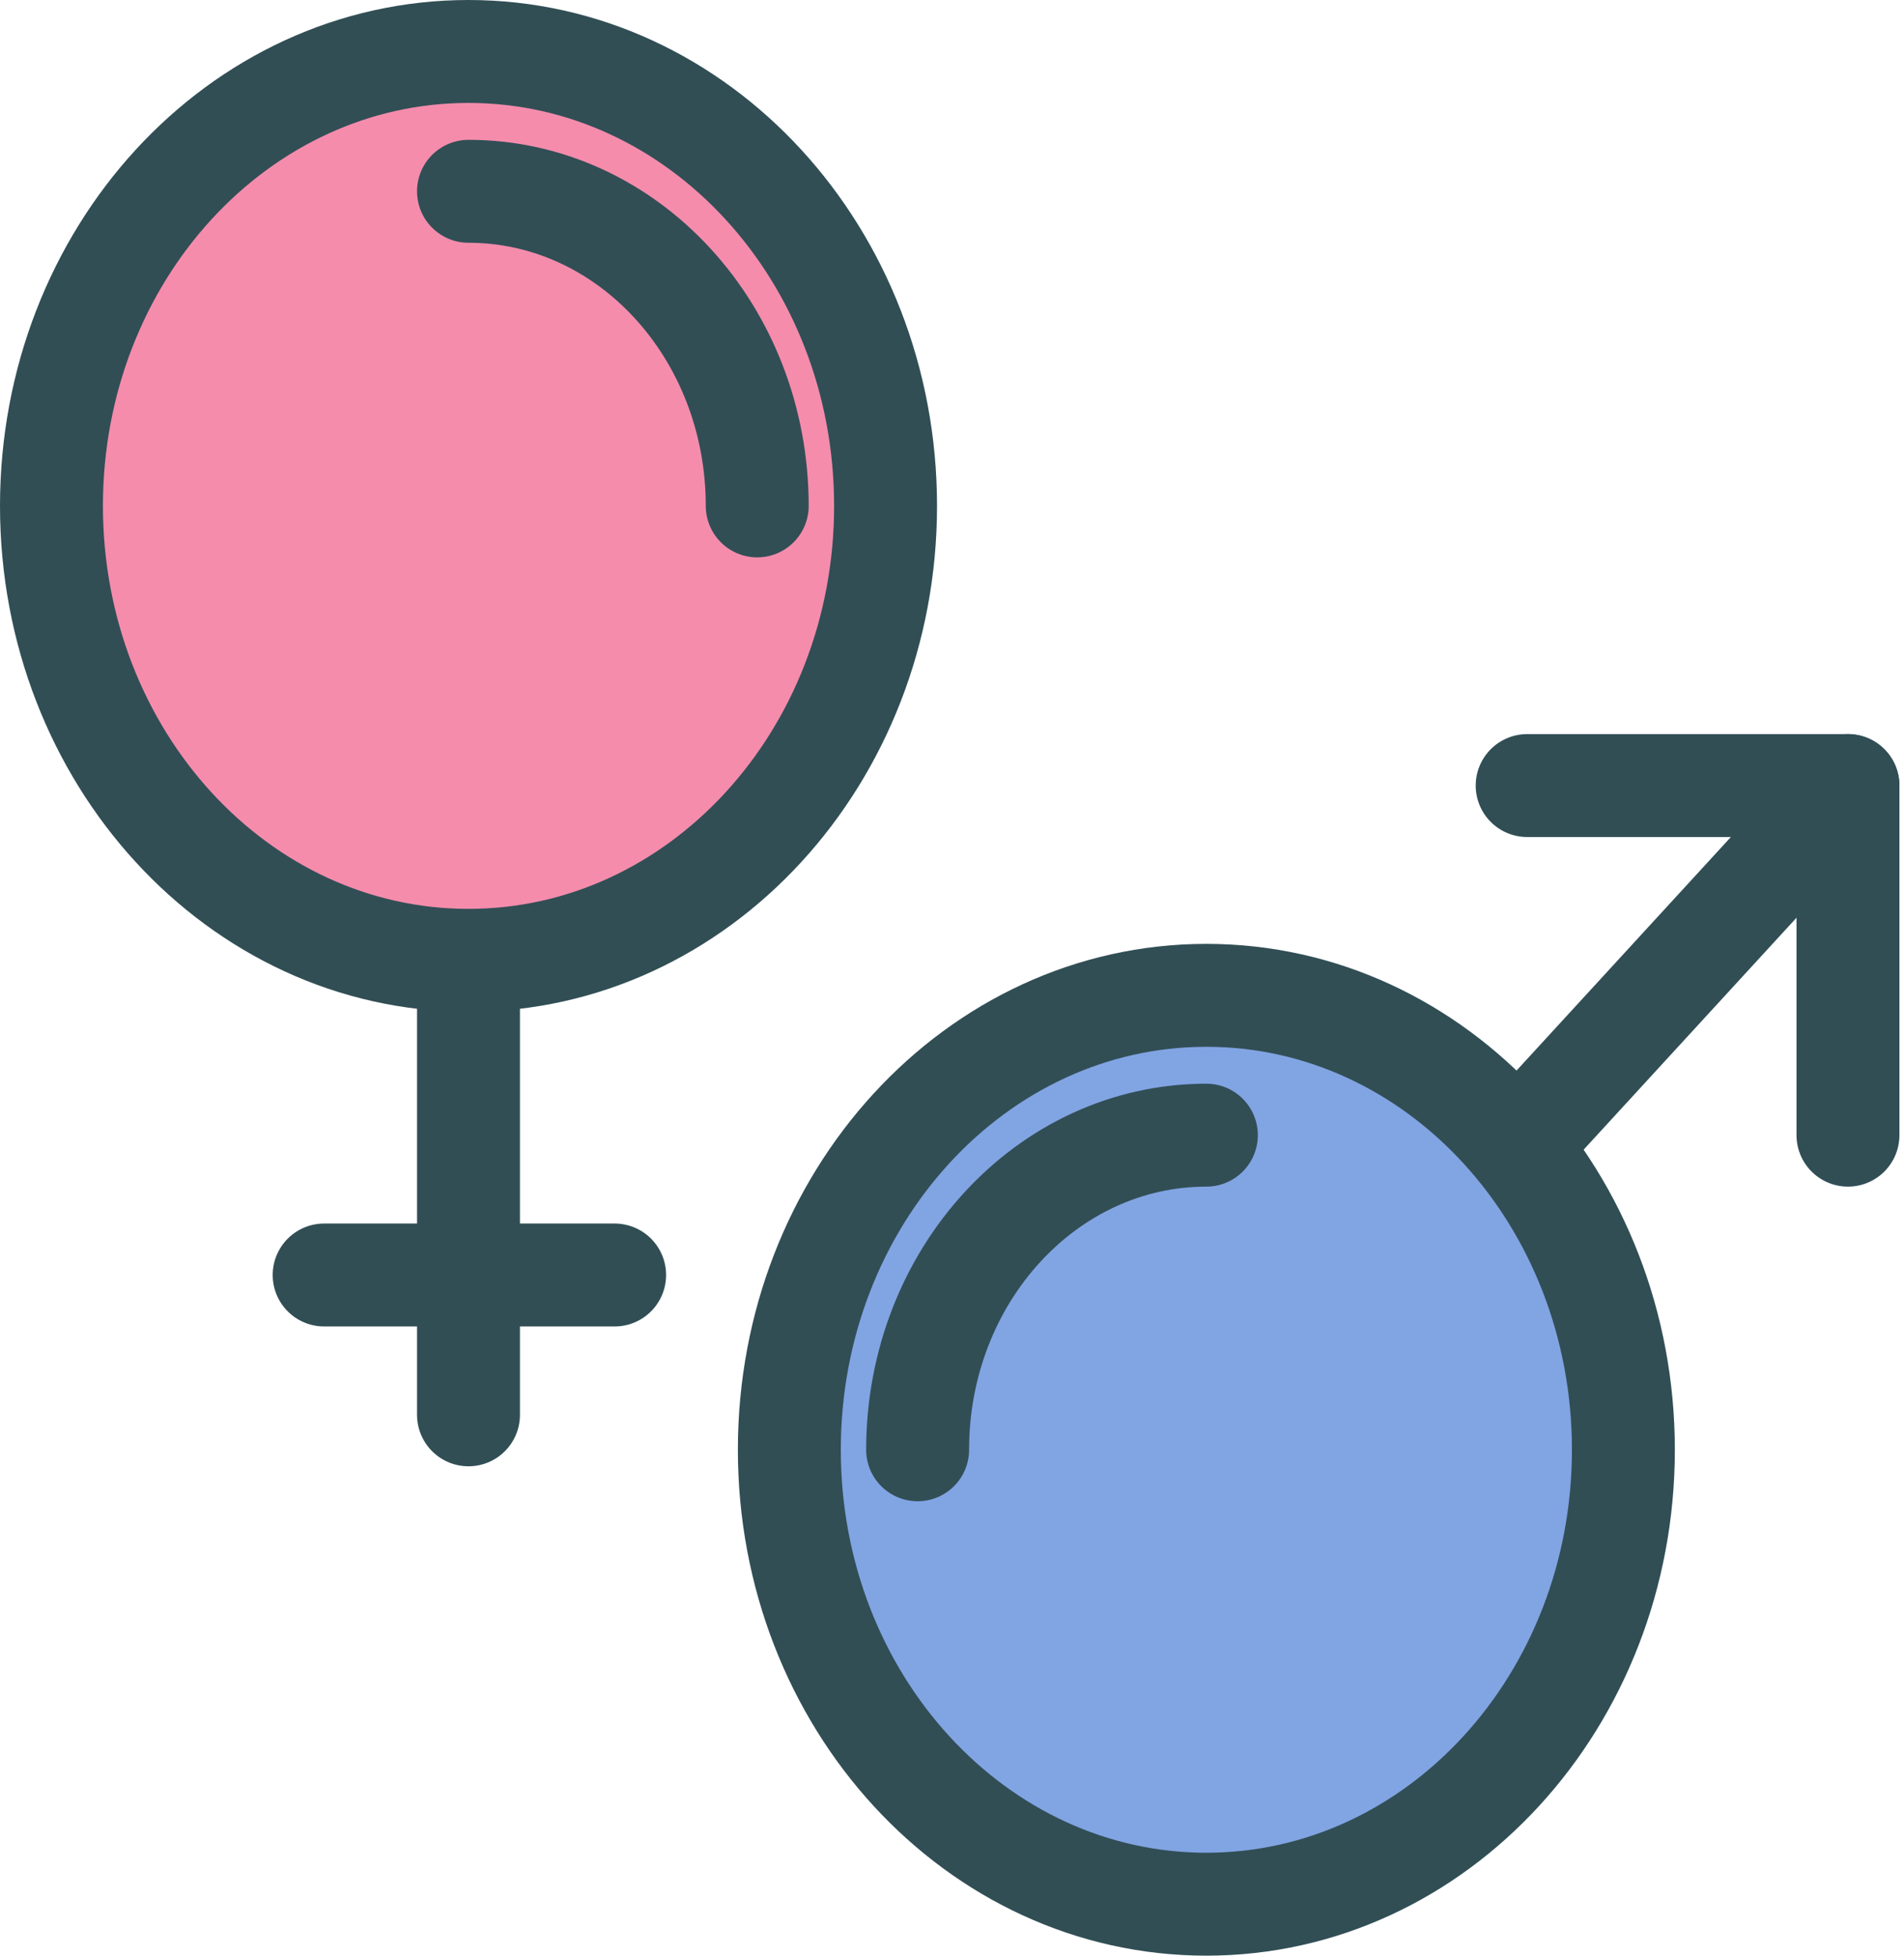 <svg width="37" height="38" viewBox="0 0 37 38" fill="none" xmlns="http://www.w3.org/2000/svg">
<path d="M23.443 37C27.919 37 31.547 33.047 31.547 28.17C31.547 23.293 27.919 19.34 23.443 19.34C18.967 19.34 15.339 23.293 15.339 28.17C15.339 33.047 18.967 37 23.443 37Z" fill="#81A4E3" stroke="#314E55" stroke-width="2" stroke-linecap="round" stroke-linejoin="round"/>
<path d="M23.443 22.057C20.344 22.057 17.832 24.794 17.832 28.17" stroke="#314E55" stroke-width="2" stroke-linecap="round" stroke-linejoin="round"/>
<path d="M9.104 18.66C13.58 18.66 17.209 14.707 17.209 9.83C17.209 4.953 13.58 1 9.104 1C4.628 1 1 4.953 1 9.83C1 14.707 4.628 18.66 9.104 18.66Z" fill="#F58CAC" stroke="#314E55" stroke-width="2" stroke-linecap="round" stroke-linejoin="round"/>
<path d="M14.715 9.83C14.715 6.454 12.203 3.717 9.104 3.717" stroke="#314E55" stroke-width="2" stroke-linecap="round" stroke-linejoin="round"/>
<path d="M29.988 21.717L35.911 15.264" stroke="#314E55" stroke-width="2" stroke-linecap="round" stroke-linejoin="round"/>
<path d="M29.677 15.264H35.911V22.057" stroke="#314E55" stroke-width="2" stroke-linecap="round" stroke-linejoin="round"/>
<path d="M9.104 19V27.491" stroke="#314E55" stroke-width="2" stroke-linecap="round"/>
<path d="M6.299 24.774H11.944" stroke="#314E55" stroke-width="2" stroke-linecap="round"/>
</svg>
